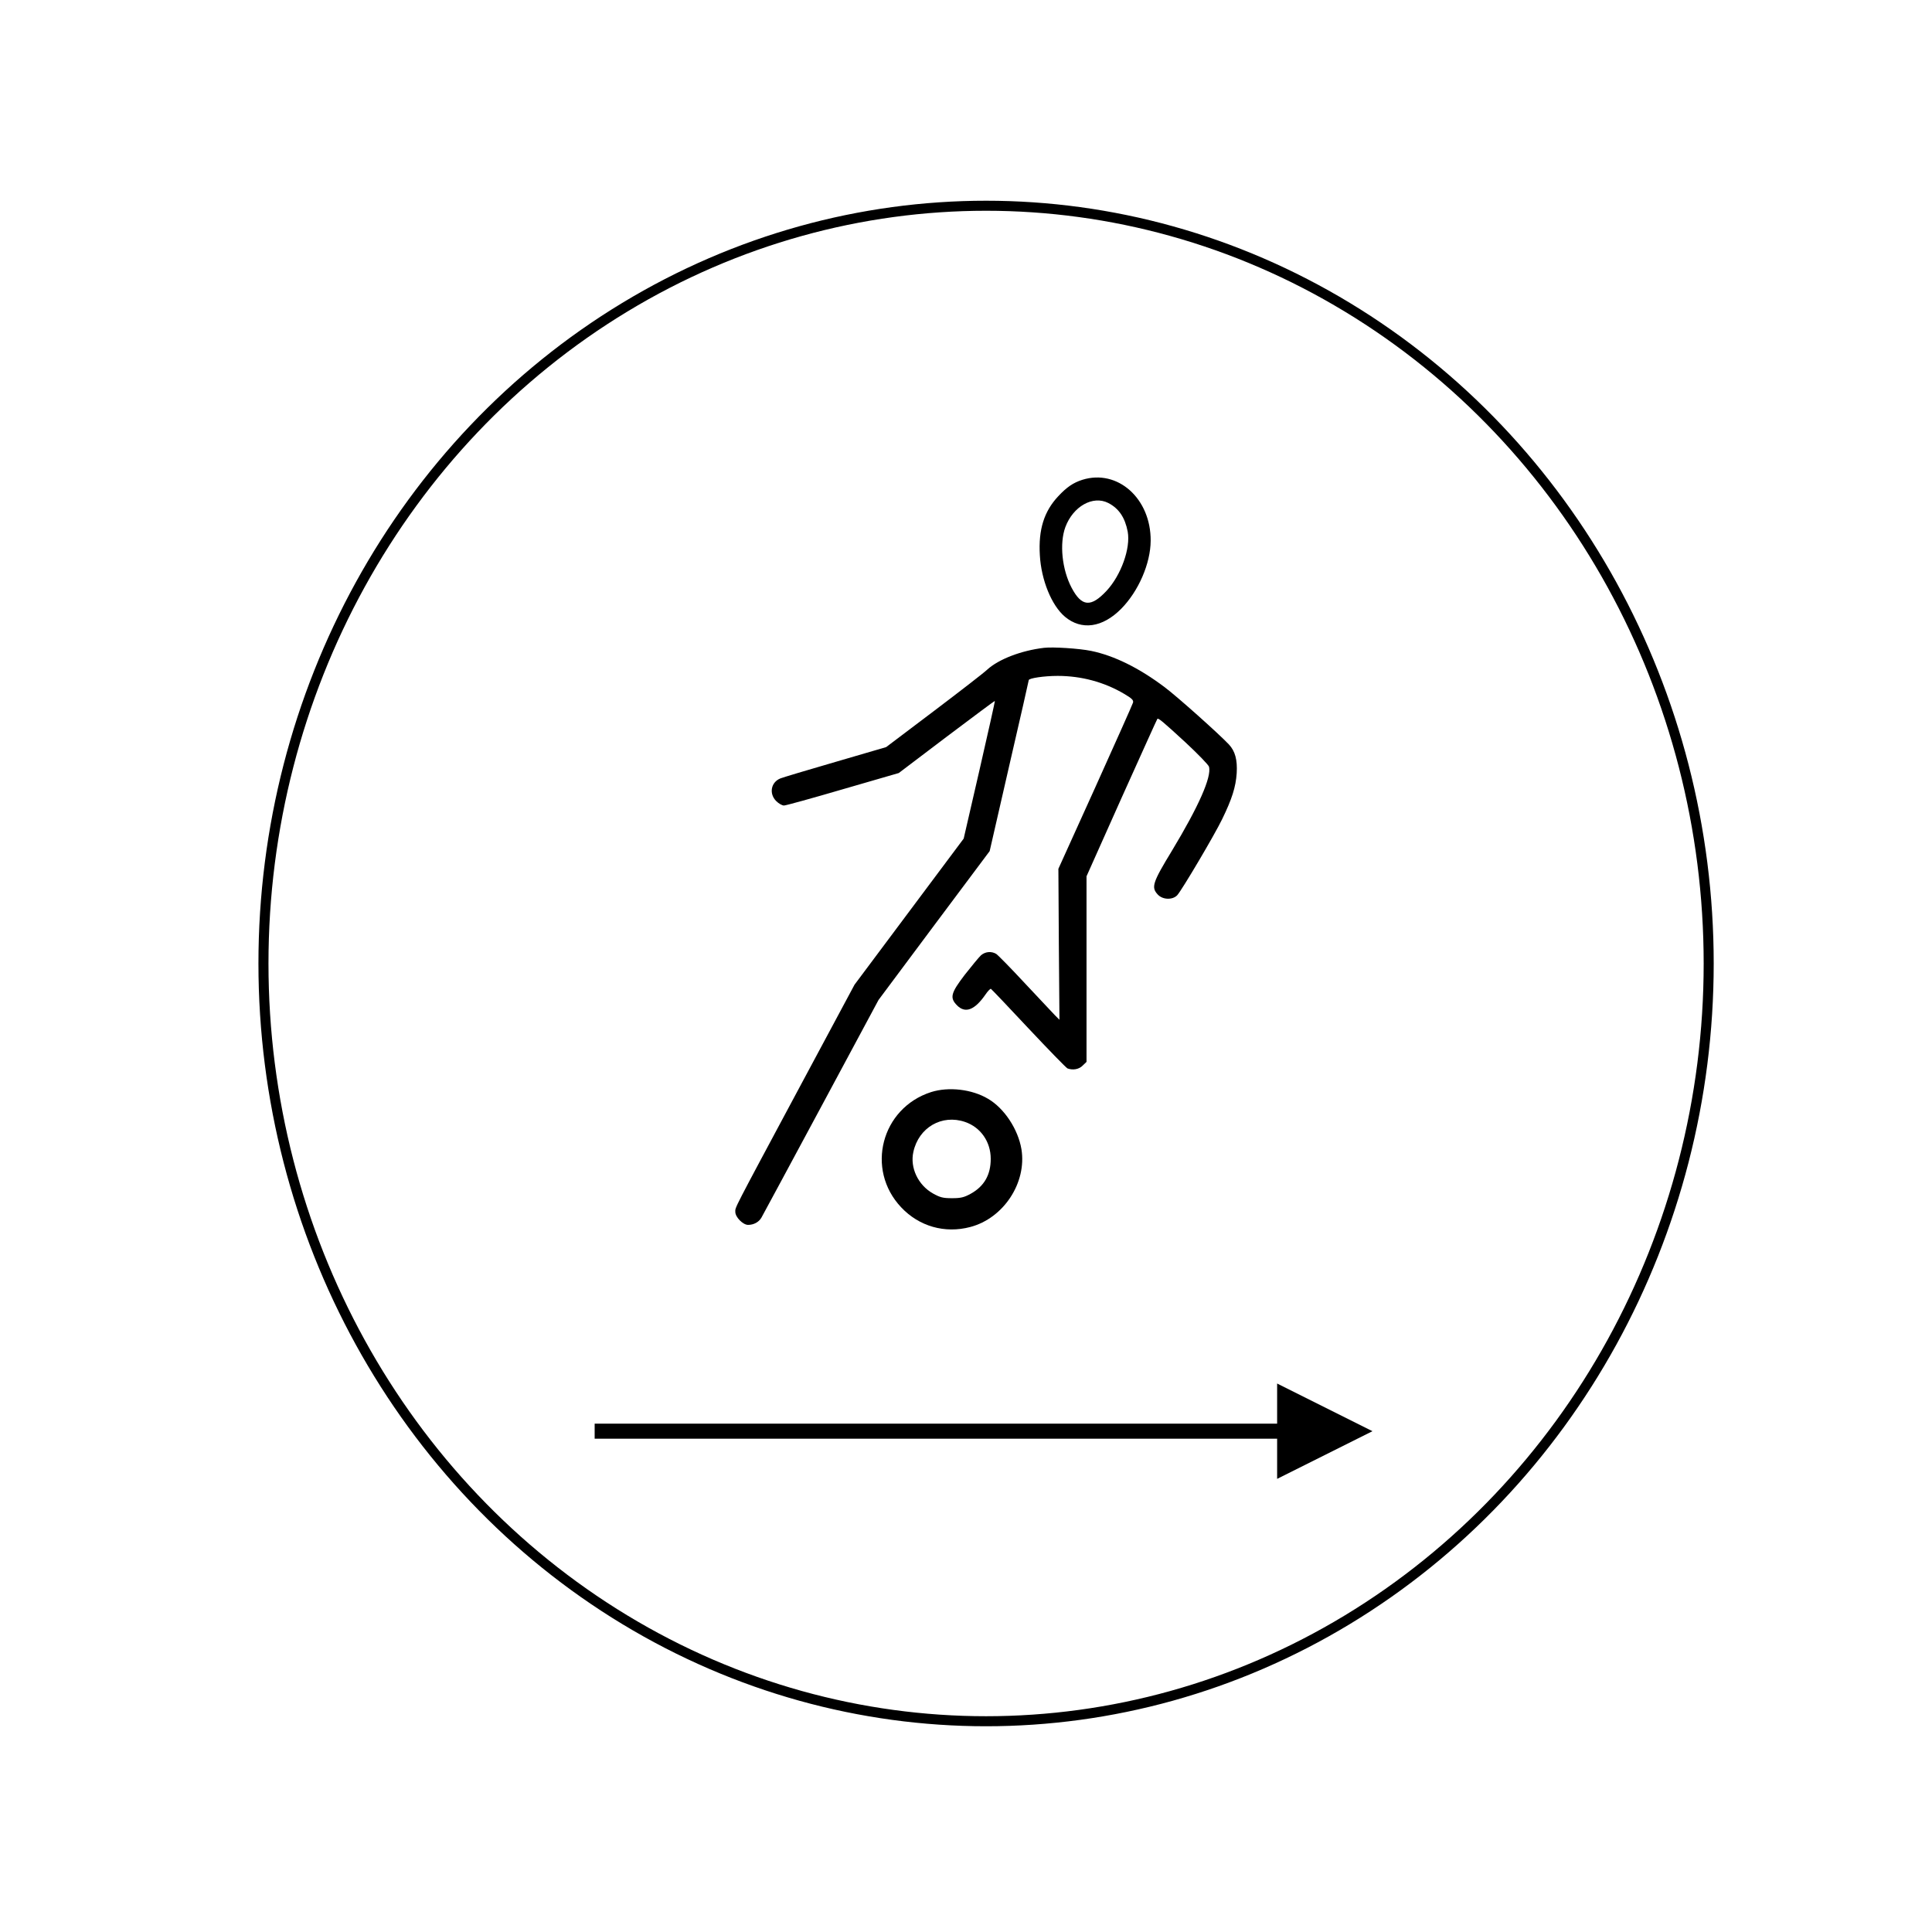 <?xml version="1.0" encoding="UTF-8"?>
<svg width="120px" height="120px" viewBox="0 0 352 385" version="1.1" xmlns="http://www.w3.org/2000/svg" xmlns:xlink="http://www.w3.org/1999/xlink">
    <!-- Generator: Sketch 51.2 (57519) - http://www.bohemiancoding.com/sketch -->
    <title>Slice 1</title>
    <desc>Created with Sketch.</desc>
    <defs></defs>
    <g id="Page-1" stroke="none" stroke-width="1" fill="none" fill-rule="evenodd">
        <ellipse id="Oval" stroke="#000000" stroke-width="2" fill-rule="nonzero" cx="180" cy="192" rx="144" ry="151"></ellipse>
        <g id="mouseArrow" transform="translate(130, 95)" fill="#000000" fill-rule="nonzero">
            <g id="Group" transform="translate(50, 75.069) scale(-1, 1) rotate(-180) translate(-50, -75.069) translate(0.015, 0.138)">
                <path d="M69.181,149.39 C67.364,148.812 66.061,147.931 64.364,146.109 C61.547,143.099 60.396,139.483 60.7,134.379 C60.973,129.425 63.032,124.352 65.698,122.102 C69,119.338 73.181,119.914 76.909,123.682 C80.363,127.177 82.756,132.708 82.785,137.235 C82.845,145.651 76.21,151.578 69.181,149.39 Z M74.331,144.771 C76.451,143.677 77.663,141.884 78.209,139.058 C78.814,135.746 76.877,130.367 73.998,127.268 C70.878,123.925 69.029,124.076 67.03,127.875 C65.122,131.491 64.576,136.687 65.788,139.969 C67.332,144.102 71.271,146.321 74.331,144.771 Z" id="Shape"></path>
                <path d="M61.517,115.902 C56.942,115.355 52.489,113.622 50.247,111.587 C49.55,110.919 44.703,107.18 39.523,103.26 L30.07,96.119 L19.982,93.171 C14.407,91.56 9.47,90.072 9.015,89.888 C7.107,89.128 6.683,86.85 8.168,85.361 C8.652,84.875 9.349,84.48 9.713,84.48 C10.078,84.48 15.349,85.939 21.468,87.732 L32.587,90.954 L42.13,98.187 C47.37,102.138 51.703,105.358 51.733,105.327 C51.794,105.297 50.399,99.098 48.674,91.561 L45.523,77.887 L34.646,63.33 L23.77,48.774 L12.53,27.806 C-0.651,3.191 0.015,4.497 0.015,3.494 C0.015,2.46 1.53,0.911 2.559,0.911 C3.68,0.911 4.71,1.459 5.226,2.37 C5.498,2.826 10.831,12.763 17.131,24.463 L28.555,45.734 L39.613,60.564 L50.701,75.394 L54.579,92.321 C56.73,101.619 58.488,109.338 58.488,109.46 C58.488,109.855 61.578,110.31 64.244,110.31 C68.939,110.31 73.515,109.095 77.514,106.725 C79.059,105.813 79.392,105.479 79.271,104.992 C79.18,104.657 75.787,97.061 71.758,88.127 L64.395,71.869 L64.486,56.826 L64.607,41.783 L63.698,42.694 C63.213,43.211 60.517,46.067 57.7,49.076 C54.913,52.084 52.337,54.699 52.005,54.911 C51.035,55.489 49.823,55.367 48.974,54.638 C48.55,54.243 47.127,52.511 45.762,50.778 C42.945,47.101 42.703,46.159 44.216,44.639 C45.852,42.998 47.73,43.728 49.852,46.797 C50.306,47.465 50.791,47.982 50.944,47.951 C51.064,47.89 54.428,44.365 58.427,40.08 C62.456,35.795 65.941,32.209 66.213,32.087 C67.274,31.693 68.517,31.905 69.244,32.665 L70.002,33.394 L70.002,51.901 L70.002,70.376 L76.997,86.029 C80.875,94.628 84.056,101.709 84.116,101.74 C84.299,101.983 85.297,101.133 89.691,97.09 C92.204,94.751 94.326,92.563 94.416,92.197 C94.931,90.131 92.357,84.327 87.085,75.575 C83.146,69.102 82.845,68.191 84.207,66.732 C85.207,65.668 87.177,65.639 88.085,66.612 C89.055,67.705 95.477,78.554 97.023,81.745 C98.992,85.786 99.75,88.187 99.931,90.953 C100.082,93.566 99.628,95.298 98.387,96.635 C96.387,98.761 88.087,106.177 85.572,108.061 C80.451,111.92 75.483,114.352 70.909,115.294 C68.515,115.78 63.303,116.115 61.517,115.902 Z" id="Shape"></path>
                <path d="M39.037,27.379 C29.099,24.19 25.919,11.972 33.069,4.407 C36.643,0.609 41.764,-0.85 46.823,0.486 C53.459,2.219 58.123,9.298 57.034,15.985 C56.367,19.966 53.61,24.159 50.369,26.043 C47.155,27.957 42.521,28.474 39.037,27.379 Z M45.793,21.424 C48.913,20.359 50.913,17.472 50.913,14.069 C50.913,10.878 49.61,8.599 46.915,7.11 C45.582,6.381 44.945,6.229 43.189,6.229 C41.372,6.229 40.826,6.381 39.402,7.171 C36.433,8.843 34.797,12.307 35.494,15.437 C36.552,20.33 41.188,23.005 45.793,21.424 Z" id="Shape"></path>
            </g>
        </g>
        <path id="Line" d="M257,285.201 L238,275.701 L238,294.701 L257,285.201 Z M103.5,286.701 L239.5,286.701 L241,286.701 L241,283.701 L239.5,283.701 L103.5,283.701 L102,283.701 L102,286.701 L103.5,286.701 Z" fill="#000000" fill-rule="nonzero"></path>
    </g>
</svg>
